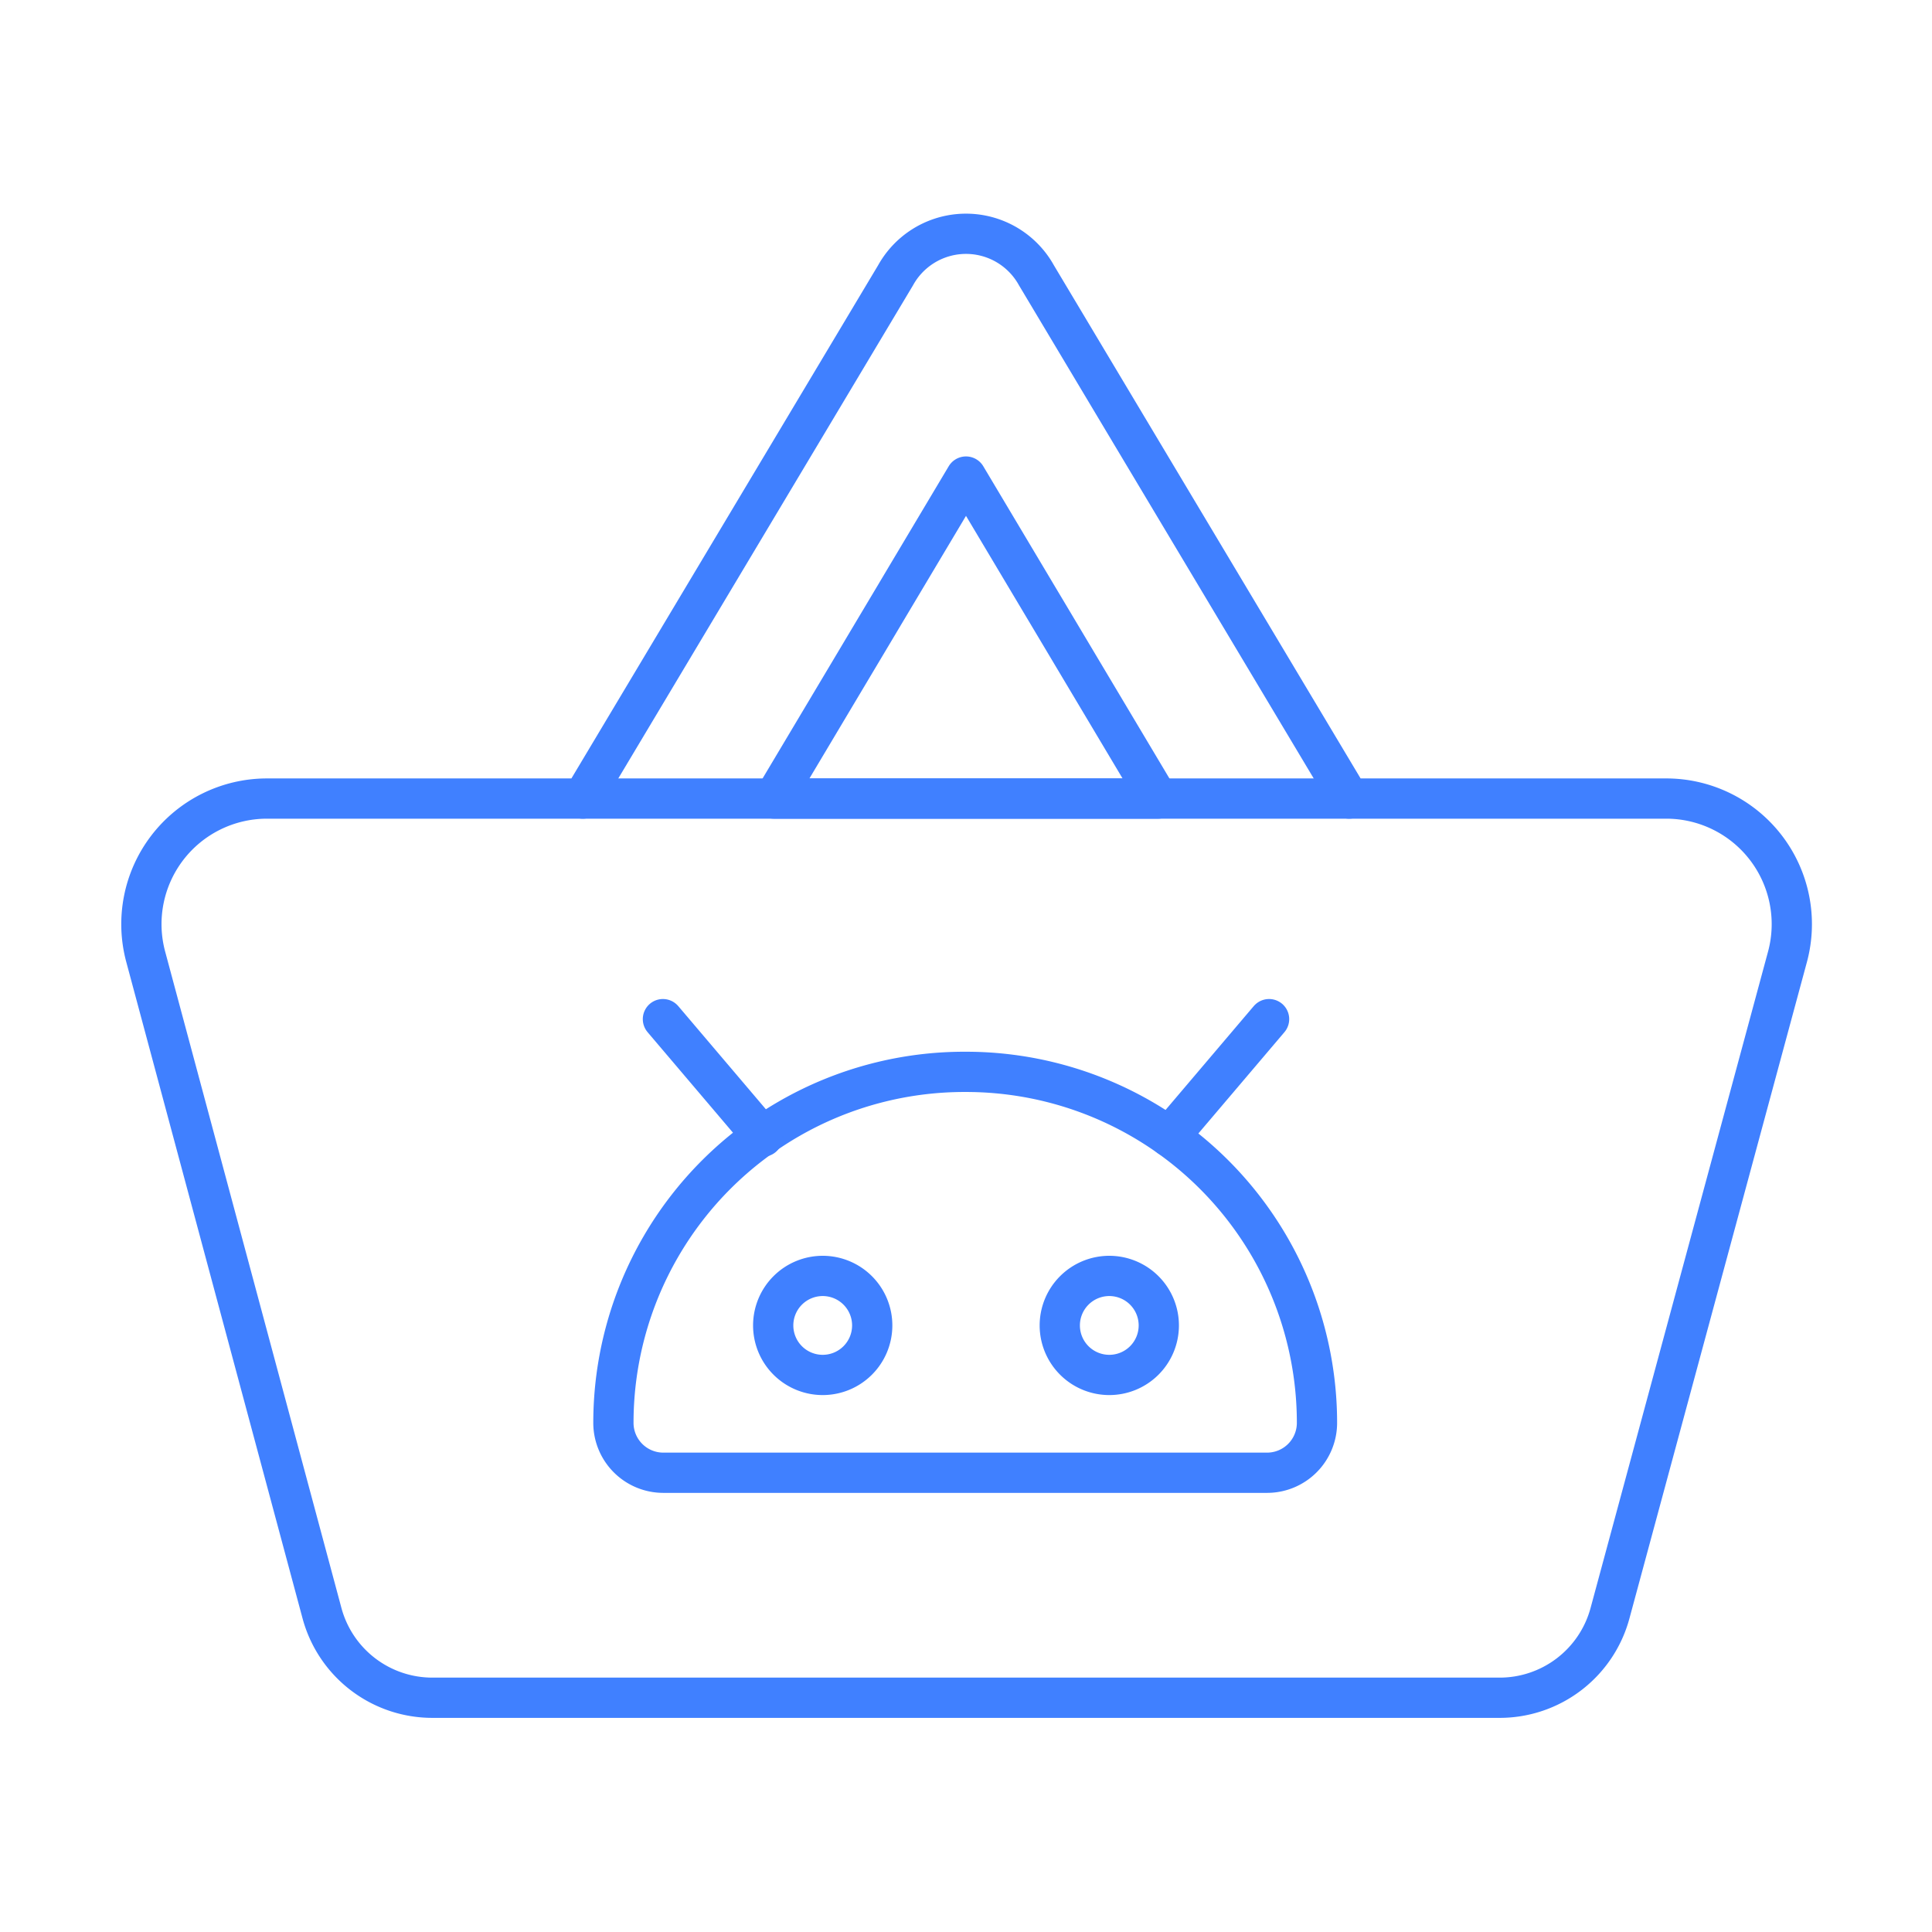 <svg xmlns="http://www.w3.org/2000/svg" viewBox="0 0 48 48"><defs><style>.a{fill:none;stroke:#4080ff;stroke-linecap:round;stroke-linejoin:round;}</style></defs><path class="a" d="M41.38,19.84H33.52l-7.77-13a2,2,0,0,0-3.5,0l-7.77,13H6.62a3.12,3.12,0,0,0-3,3.93L8,40.08a2.84,2.84,0,0,0,2.74,2.1H37.24A2.84,2.84,0,0,0,40,40.08l4.41-16.31A3.12,3.12,0,0,0,41.38,19.84ZM24,11.84l4.77,8H19.23Z"/><line class="a" x1="14.48" y1="19.84" x2="33.52" y2="19.84"/><path class="a" d="M20.45,34.16a1.23,1.23,0,1,1,1.22-1.22A1.23,1.23,0,0,1,20.45,34.16Z"/><path class="a" d="M27.57,34.16a1.23,1.23,0,1,1,1.22-1.22A1.23,1.23,0,0,1,27.57,34.16Z"/><path class="a" d="M24,26.63h0a8.72,8.72,0,0,1,8.72,8.72v0a1.24,1.24,0,0,1-1.24,1.24h-15a1.24,1.24,0,0,1-1.24-1.24v0A8.72,8.72,0,0,1,24,26.63Z"/><line class="a" x1="16.47" y1="25.32" x2="18.95" y2="28.24"/><line class="a" x1="31.53" y1="25.32" x2="29.05" y2="28.24"/></svg>